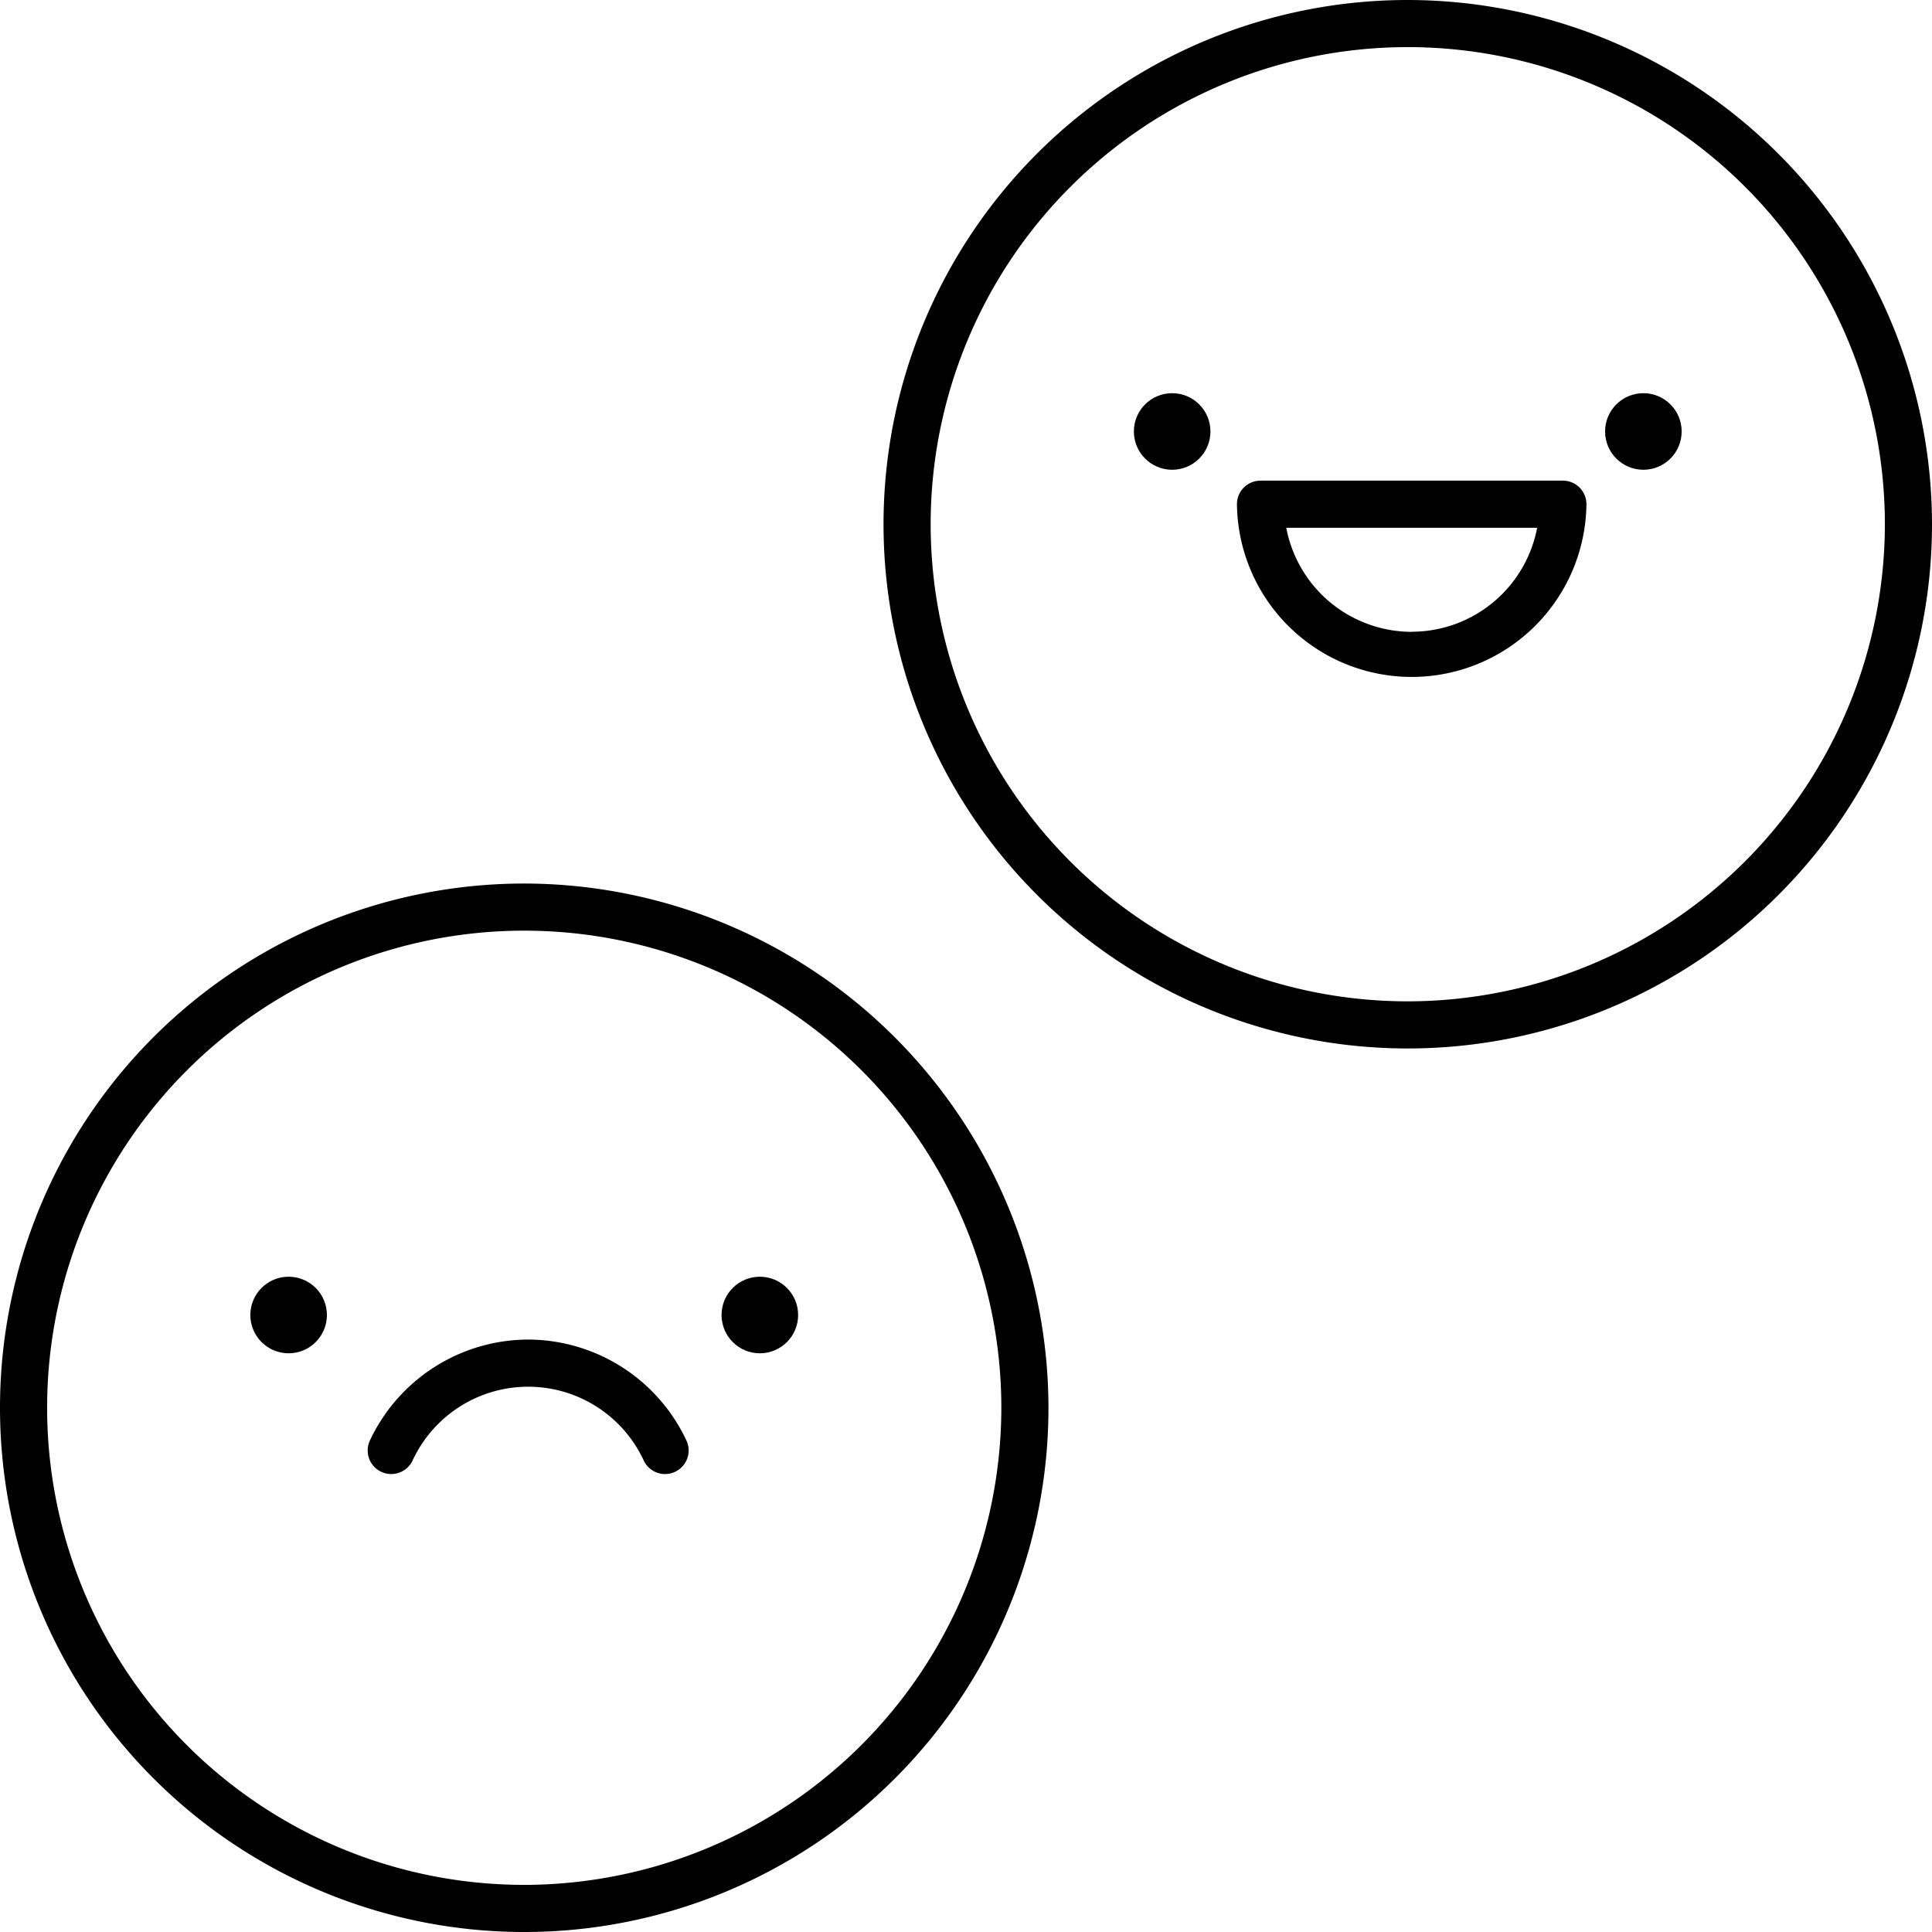 <svg xmlns="http://www.w3.org/2000/svg" width="82" height="82" viewBox="0 0 82 82">
  <g id="noun_emoticon_1965379" transform="translate(-9 -9)">
    <g id="Group_39" data-name="Group 39">
      <path id="Path_6" data-name="Path 6" d="M68.75,9A22.25,22.25,0,1,0,91,31.25,22.275,22.275,0,0,0,68.75,9Zm0,42.5A20.25,20.25,0,1,1,89,31.25,20.273,20.273,0,0,1,68.75,51.5Z"/>
      <circle id="Ellipse_5" data-name="Ellipse 5" cx="1.625" cy="1.625" r="1.625" transform="translate(57.125 25.688)"/>
      <circle id="Ellipse_6" data-name="Ellipse 6" cx="1.625" cy="1.625" r="1.625" transform="translate(77.125 25.688)"/>
      <path id="Path_7" data-name="Path 7" d="M75.333,29.4H62.5a1,1,0,0,0-1,1,7.417,7.417,0,0,0,14.833,0A1,1,0,0,0,75.333,29.4Zm-6.417,6.417A5.425,5.425,0,0,1,63.593,31.4H74.241A5.425,5.425,0,0,1,68.917,35.813Z"/>
      <path id="Path_8" data-name="Path 8" d="M31.25,46.5A22.25,22.25,0,1,0,53.5,68.75,22.275,22.275,0,0,0,31.25,46.5Zm0,42.5A20.25,20.25,0,1,1,51.5,68.75,20.273,20.273,0,0,1,31.25,89Z"/>
      <circle id="Ellipse_7" data-name="Ellipse 7" cx="1.625" cy="1.625" r="1.625" transform="translate(19.625 63.188)"/>
      <circle id="Ellipse_8" data-name="Ellipse 8" cx="1.625" cy="1.625" r="1.625" transform="translate(39.625 63.188)"/>
      <path id="Path_9" data-name="Path 9" d="M31.417,65.855A7.445,7.445,0,0,0,24.7,70.139a1,1,0,0,0,1.813.847,5.407,5.407,0,0,1,9.808,0,1,1,0,0,0,1.813-.847A7.445,7.445,0,0,0,31.417,65.855Z"/>
    </g>
  </g>
</svg>
